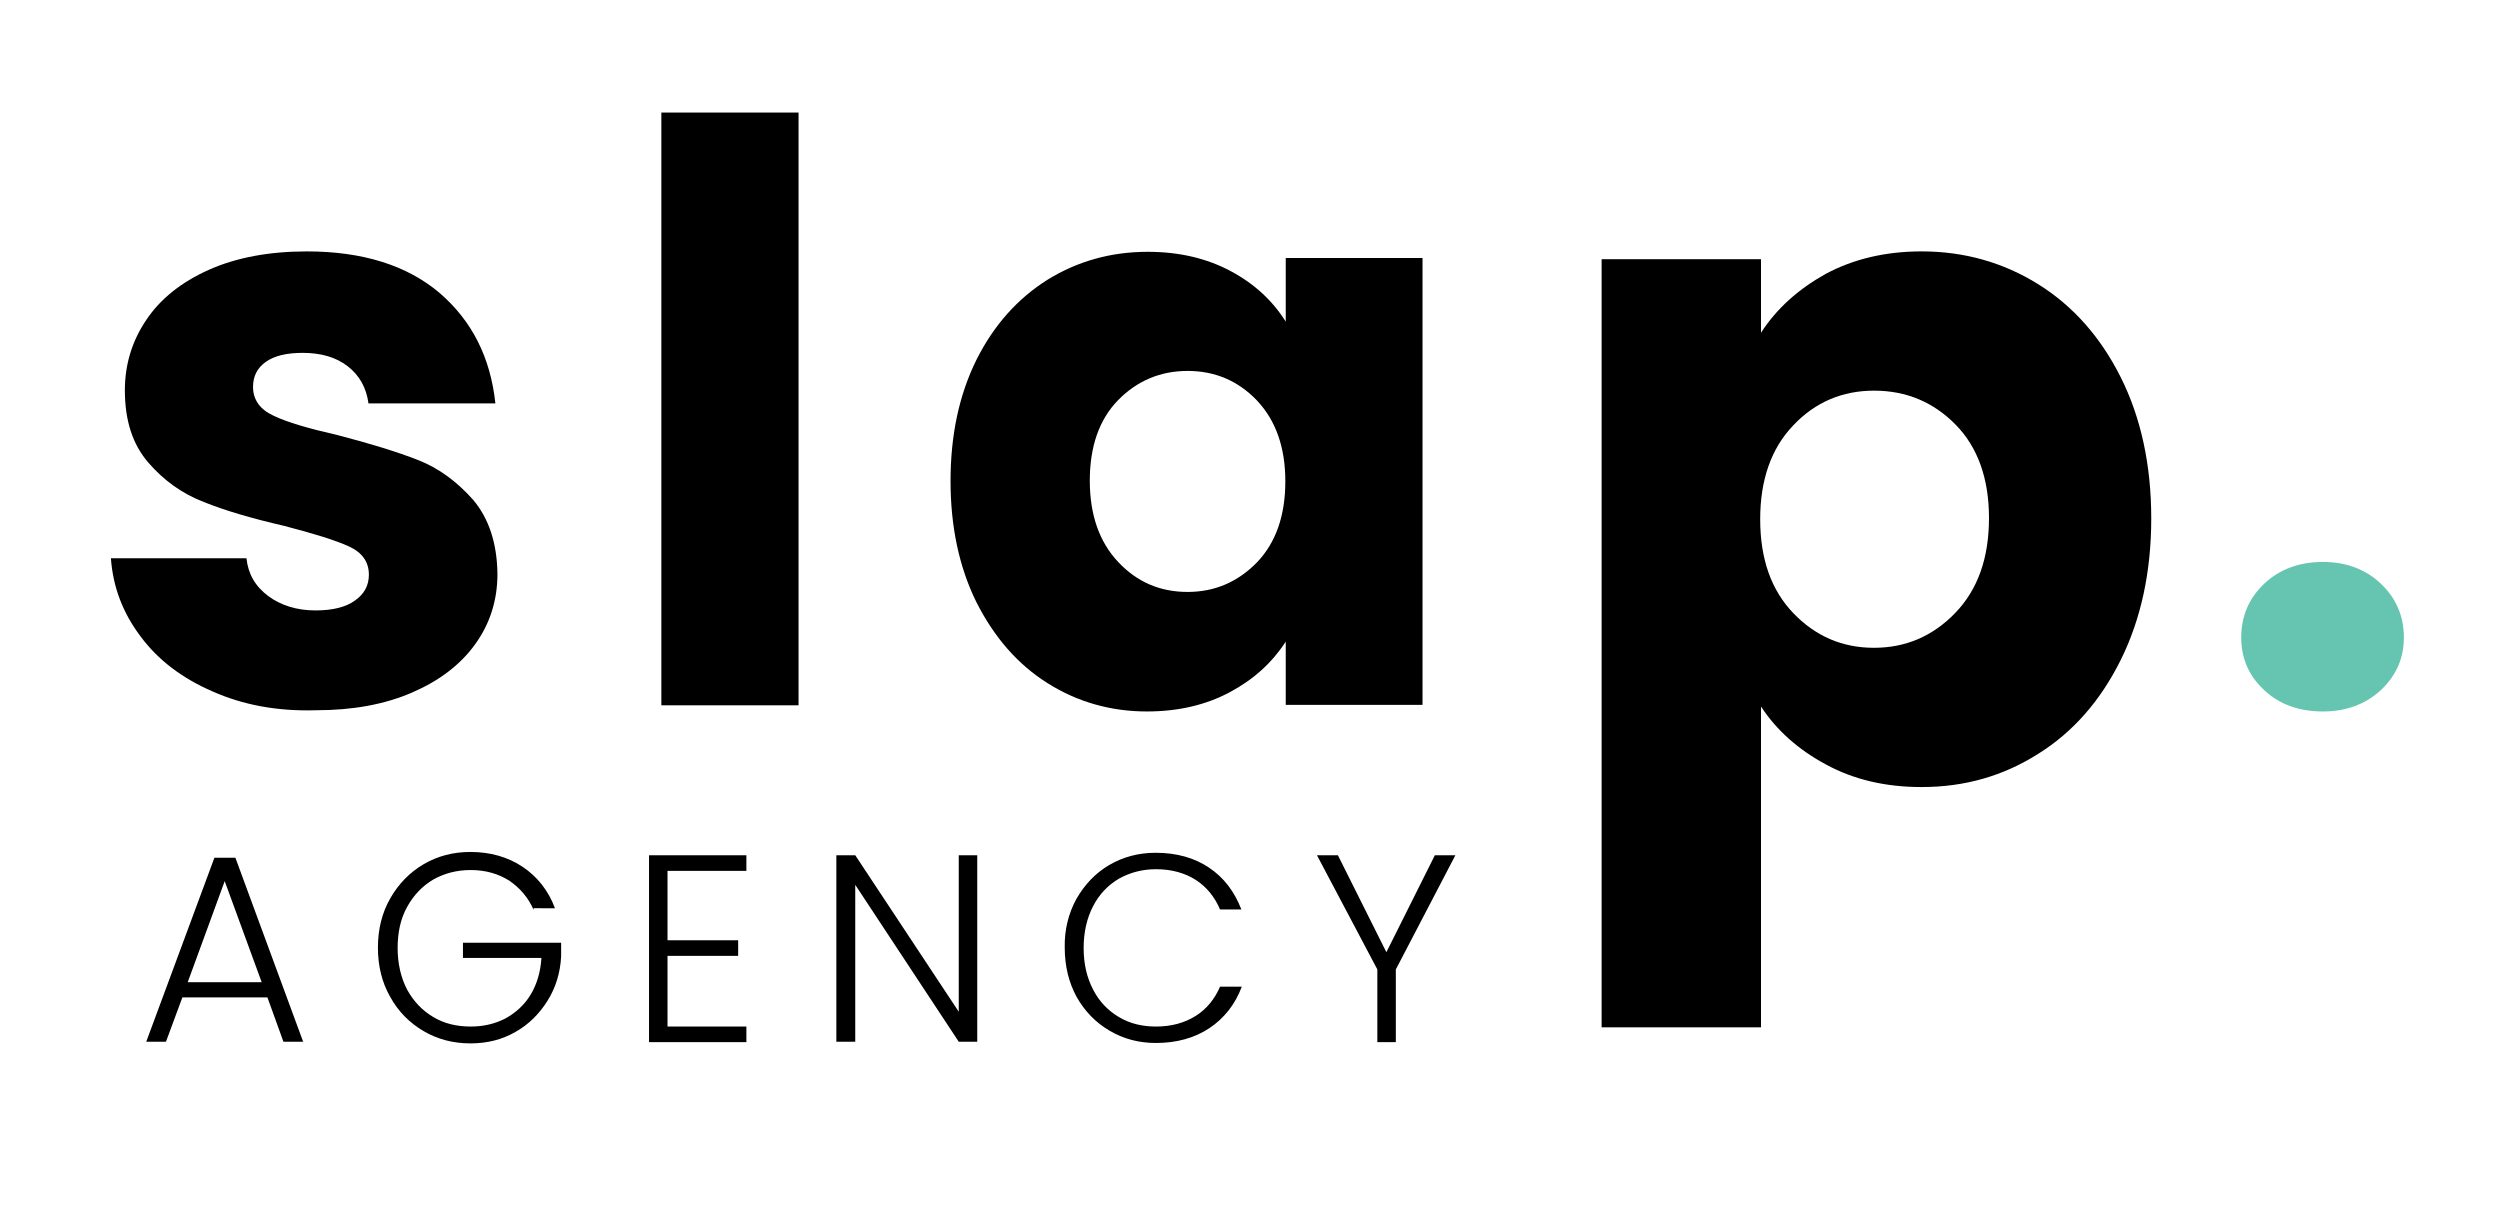 <?xml version="1.0" encoding="utf-8"?>
<!-- Generator: Adobe Illustrator 18.0.0, SVG Export Plug-In . SVG Version: 6.00 Build 0)  -->
<!DOCTYPE svg PUBLIC "-//W3C//DTD SVG 1.1//EN" "http://www.w3.org/Graphics/SVG/1.1/DTD/svg11.dtd">
<svg version="1.1" id="Calque_1" xmlns="http://www.w3.org/2000/svg" xmlns:xlink="http://www.w3.org/1999/xlink" x="0px" y="0px"
	 viewBox="0 0 608.6 297.9" enable-background="new 0 0 608.6 297.9" xml:space="preserve">
<path d="M51.7,168.3c-7.4-3.2-13.3-7.7-17.5-13.4c-4.3-5.7-6.7-12-7.2-19h33c0.4,3.8,2.1,6.8,5.3,9.2c3.1,2.3,7,3.5,11.5,3.5
	c4.2,0,7.4-0.8,9.6-2.4c2.3-1.6,3.4-3.7,3.4-6.3c0-3.1-1.6-5.4-4.9-6.9c-3.3-1.5-8.5-3.1-15.8-5c-7.8-1.8-14.3-3.7-19.5-5.8
	c-5.2-2-9.7-5.2-13.5-9.6c-3.8-4.4-5.7-10.2-5.7-17.6c0-6.2,1.7-11.9,5.2-17.1c3.4-5.1,8.5-9.2,15.2-12.2c6.7-3,14.7-4.5,23.9-4.5
	c13.6,0,24.4,3.4,32.3,10.1c7.9,6.8,12.4,15.7,13.6,26.9H89.7c-0.5-3.8-2.2-6.8-5-9c-2.8-2.2-6.5-3.3-11-3.3c-3.9,0-6.9,0.7-9,2.2
	c-2.1,1.5-3.1,3.5-3.1,6.1c0,3.1,1.7,5.5,5,7c3.3,1.6,8.5,3.1,15.5,4.7c8.1,2.1,14.6,4.1,19.7,6.1c5.1,2,9.5,5.3,13.4,9.7
	c3.8,4.5,5.8,10.5,5.9,18c0,6.4-1.8,12.1-5.4,17.1c-3.6,5-8.7,8.9-15.4,11.8c-6.7,2.9-14.5,4.3-23.3,4.3
	C67.5,173.2,59.1,171.6,51.7,168.3z"/>
<path d="M194.4,27.4v144.3H161V27.4H194.4z"/>
<path d="M237.7,87.6c4.2-8.4,10-14.9,17.3-19.5c7.3-4.5,15.4-6.8,24.4-6.8c7.7,0,14.4,1.6,20.2,4.7c5.8,3.1,10.2,7.2,13.4,12.3V62.8
	h33.3v108.8h-33.3v-15.4c-3.3,5.1-7.8,9.2-13.6,12.3c-5.8,3.1-12.5,4.7-20.2,4.7c-8.8,0-16.9-2.3-24.2-6.9
	c-7.3-4.6-13-11.2-17.3-19.7c-4.2-8.5-6.3-18.4-6.3-29.5C231.4,105.9,233.5,96.1,237.7,87.6z M306,97.5c-4.6-4.8-10.2-7.2-16.9-7.2
	c-6.6,0-12.3,2.4-16.9,7.1c-4.6,4.7-6.9,11.3-6.9,19.6c0,8.3,2.3,14.9,6.9,19.8c4.6,4.9,10.2,7.3,16.9,7.3c6.6,0,12.2-2.4,16.9-7.2
	c4.6-4.8,6.9-11.4,6.9-19.7C312.9,108.9,310.6,102.4,306,97.5z"/>
<path d="M444.4,66.7c6.7-3.6,14.5-5.5,23.4-5.5c10.4,0,19.9,2.7,28.4,8c8.5,5.3,15.2,12.9,20.1,22.7c4.9,9.8,7.4,21.3,7.4,34.3
	c0,13-2.5,24.5-7.4,34.4c-4.9,9.9-11.6,17.6-20.1,22.9c-8.5,5.4-17.9,8.1-28.4,8.1c-8.8,0-16.5-1.8-23.3-5.5
	c-6.7-3.6-12-8.3-15.8-14.1v78.1h-38.8V63.1h38.8V81C432.5,75.1,437.8,70.4,444.4,66.7z M476.1,103.4c-5.4-5.5-12-8.3-19.9-8.3
	c-7.7,0-14.3,2.8-19.6,8.4c-5.4,5.6-8.1,13.3-8.1,22.9c0,9.7,2.7,17.3,8.1,22.9c5.4,5.6,11.9,8.4,19.6,8.4c7.7,0,14.3-2.8,19.8-8.5
	c5.5-5.7,8.2-13.4,8.2-23.1C484.2,116.6,481.5,108.9,476.1,103.4z"/>
<path fill="#65C5B1" d="M551.2,168c-3.7-3.4-5.6-7.7-5.6-12.8c0-5.2,1.9-9.6,5.6-13.1c3.7-3.5,8.5-5.3,14.3-5.3
	c5.7,0,10.4,1.8,14.1,5.3c3.7,3.5,5.6,7.9,5.6,13.1c0,5.1-1.9,9.3-5.6,12.8c-3.7,3.4-8.4,5.2-14.1,5.2
	C559.7,173.2,554.9,171.5,551.2,168z"/>
<g>
	<path d="M65.1,242.8H44.4l-4,10.8h-4.8l16.6-44.8h5.1l16.5,44.8H69L65.1,242.8z M63.7,239.1l-9-24.6l-9,24.6H63.7z"/>
	<path d="M129.9,221.5c-1.3-3-3.3-5.3-5.9-7.1c-2.7-1.7-5.8-2.6-9.4-2.6c-3.4,0-6.4,0.8-9.1,2.3c-2.7,1.6-4.8,3.8-6.4,6.7
		c-1.6,2.9-2.3,6.2-2.3,10c0,3.8,0.8,7.2,2.3,10.1c1.6,2.9,3.7,5.1,6.4,6.7c2.7,1.6,5.7,2.3,9.1,2.3c3.2,0,6-0.7,8.5-2
		c2.5-1.4,4.6-3.3,6.1-5.8c1.5-2.5,2.4-5.5,2.6-8.9h-19.1v-3.7h23.9v3.3c-0.2,4-1.3,7.6-3.3,10.8c-2,3.2-4.6,5.8-7.8,7.6
		c-3.3,1.9-6.9,2.8-11,2.8c-4.2,0-8-1-11.4-3s-6.1-4.7-8.1-8.3c-2-3.5-3-7.5-3-12c0-4.5,1-8.5,3-12c2-3.5,4.7-6.3,8.1-8.3
		c3.4-2,7.2-3,11.4-3c4.8,0,9.1,1.2,12.7,3.6c3.6,2.4,6.3,5.8,7.9,10.1H129.9z"/>
	<path d="M162.5,211.9v17h17.2v3.8h-17.2v17.2h19.2v3.8h-23.7v-45.5h23.7v3.8H162.5z"/>
	<path d="M237.9,253.6h-4.5l-25.2-38.2v38.2h-4.6v-45.4h4.6l25.2,38.1v-38.1h4.5V253.6z"/>
	<path d="M262,218.9c2-3.5,4.6-6.3,8-8.3c3.4-2,7.2-3,11.3-3c5.1,0,9.4,1.2,13,3.6c3.6,2.4,6.2,5.8,7.9,10.2H297
		c-1.3-3.1-3.3-5.5-5.9-7.2c-2.7-1.7-5.9-2.6-9.7-2.6c-3.3,0-6.3,0.8-9,2.3c-2.7,1.6-4.8,3.8-6.3,6.7c-1.5,2.9-2.3,6.3-2.3,10.2
		c0,3.9,0.8,7.2,2.3,10.1c1.5,2.9,3.6,5.1,6.3,6.7c2.7,1.6,5.7,2.3,9,2.3c3.8,0,7-0.9,9.7-2.6c2.7-1.7,4.6-4.1,5.9-7.1h5.3
		c-1.6,4.3-4.3,7.7-7.9,10.1c-3.6,2.4-8,3.6-13,3.6c-4.2,0-7.9-1-11.3-3c-3.4-2-6-4.7-8-8.2c-1.9-3.5-2.9-7.5-2.9-12
		C259.1,226.4,260.1,222.4,262,218.9z"/>
	<path d="M354.3,208.2L339.8,236v17.7h-4.5V236l-14.7-27.8h5.1l11.8,23.6l11.8-23.6H354.3z"/>
</g>
</svg>
